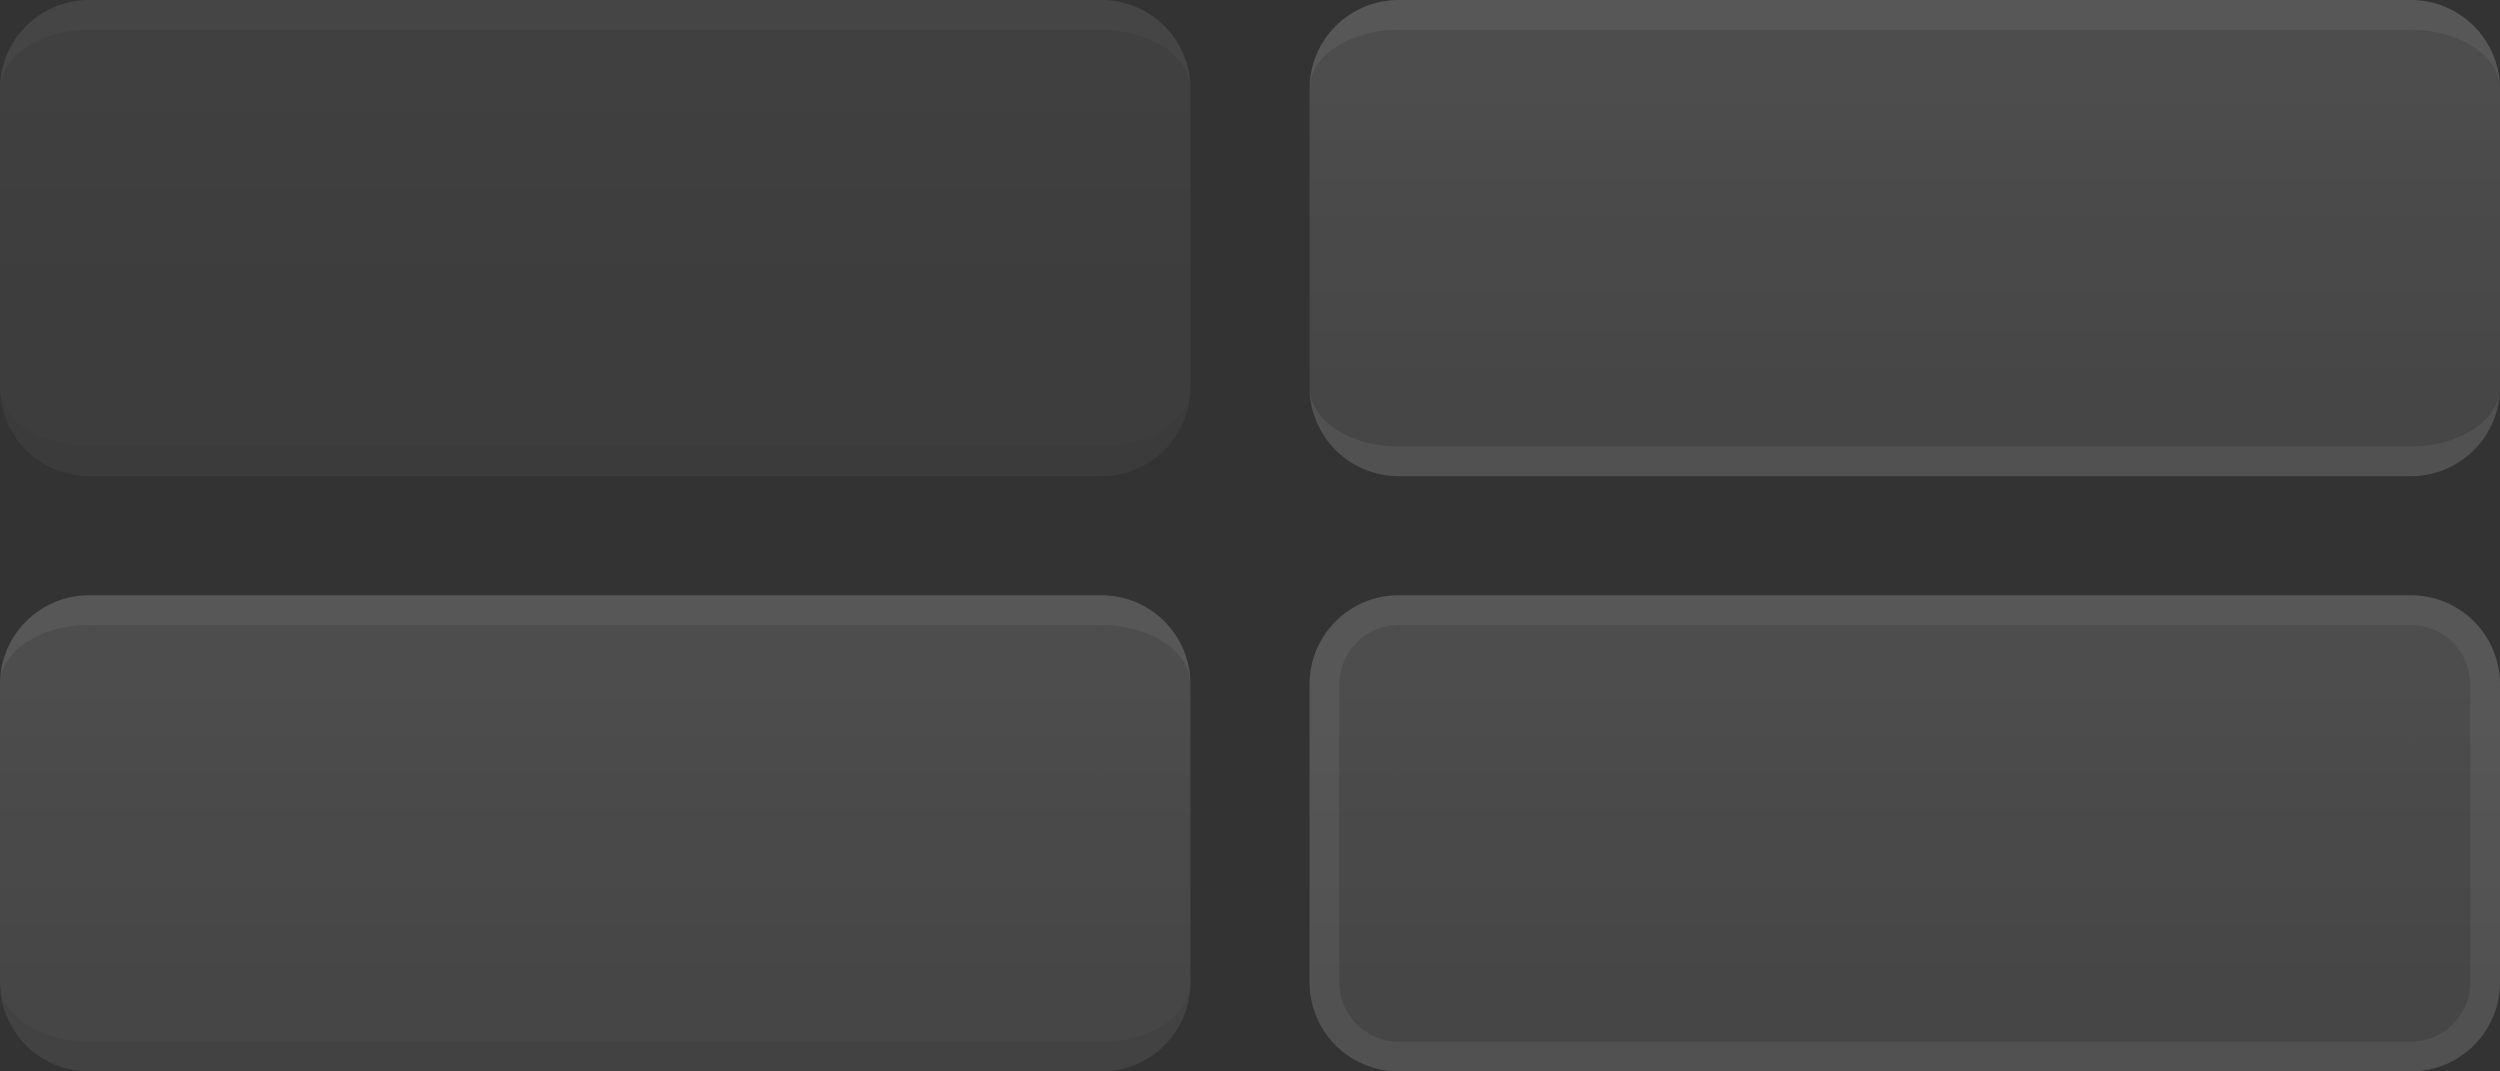 <?xml version="1.0" encoding="UTF-8" standalone="no"?>
<!-- Created with Inkscape (http://www.inkscape.org/) -->

<svg
   xmlns:dc="http://purl.org/dc/elements/1.1/"
   xmlns:cc="http://creativecommons.org/ns#"
   xmlns:rdf="http://www.w3.org/1999/02/22-rdf-syntax-ns#"
   xmlns:svg="http://www.w3.org/2000/svg"
   xmlns="http://www.w3.org/2000/svg"
   xmlns:xlink="http://www.w3.org/1999/xlink"
   xmlns:sodipodi="http://sodipodi.sourceforge.net/DTD/sodipodi-0.dtd"
   xmlns:inkscape="http://www.inkscape.org/namespaces/inkscape"
   version="1.1"
   width="84"
   height="36"
   id="svg3155"
   inkscape:version="0.91 r13725"
   sodipodi:docname="viewitem.svgz">
  <rect width="100%" height="100%" fill="#333333" stroke="none"/>
  <sodipodi:namedview
     pagecolor="#323232"
     bordercolor="#666666"
     borderopacity="1"
     objecttolerance="10"
     gridtolerance="10"
     guidetolerance="10"
     inkscape:pageopacity="1"
     inkscape:pageshadow="2"
     inkscape:window-width="640"
     inkscape:window-height="480"
     id="namedview106"
     showgrid="false"
     inkscape:showpageshadow="false"
     showborder="false"
     inkscape:zoom="1"
     inkscape:cx="113.0619"
     inkscape:cy="-0.88207391"
     inkscape:current-layer="svg3155">
    <inkscape:grid
       type="xygrid"
       id="grid4393"
       empspacing="4"
       visible="true"
       enabled="true"
       snapvisiblegridlinesonly="true" />
  </sodipodi:namedview>
  <defs
     id="defs3157">
    <linearGradient
       id="linearGradient4112">
      <stop
         id="stop4114"
         style="stop-color:#ffffff;stop-opacity:1"
         offset="0" />
      <stop
         id="stop4116"
         style="stop-color:#ffffff;stop-opacity:0.753;"
         offset="1" />
    </linearGradient>
    <linearGradient
       inkscape:collect="always"
       xlink:href="#linearGradient4112"
       id="linearGradient4282"
       gradientUnits="userSpaceOnUse"
       gradientTransform="translate(118,-48)"
       x1="-54"
       y1="51"
       x2="-54"
       y2="61" />
    <linearGradient
       inkscape:collect="always"
       xlink:href="#linearGradient4112"
       id="linearGradient4285"
       gradientUnits="userSpaceOnUse"
       gradientTransform="translate(118,-48)"
       x1="-37"
       y1="51"
       x2="-37"
       y2="61" />
    <linearGradient
       inkscape:collect="always"
       xlink:href="#linearGradient4112"
       id="linearGradient4288"
       gradientUnits="userSpaceOnUse"
       gradientTransform="translate(118,-48)"
       x1="-73"
       y1="51"
       x2="-73"
       y2="61" />
    <linearGradient
       inkscape:collect="always"
       xlink:href="#linearGradient4112"
       id="linearGradient4309"
       gradientUnits="userSpaceOnUse"
       gradientTransform="translate(74,-28)"
       x1="-54"
       y1="51"
       x2="-54"
       y2="61" />
    <linearGradient
       inkscape:collect="always"
       xlink:href="#linearGradient4112"
       id="linearGradient4312"
       gradientUnits="userSpaceOnUse"
       gradientTransform="translate(74,-28)"
       x1="-37"
       y1="51"
       x2="-37"
       y2="61" />
    <linearGradient
       inkscape:collect="always"
       xlink:href="#linearGradient4112"
       id="linearGradient4315"
       gradientUnits="userSpaceOnUse"
       gradientTransform="translate(74,-28)"
       x1="-73"
       y1="51"
       x2="-73"
       y2="61" />
    <linearGradient
       inkscape:collect="always"
       xlink:href="#linearGradient4112"
       id="linearGradient4336"
       gradientUnits="userSpaceOnUse"
       x1="-54"
       y1="51"
       x2="-54"
       y2="61"
       gradientTransform="translate(74,-48)" />
    <linearGradient
       inkscape:collect="always"
       xlink:href="#linearGradient4112"
       id="linearGradient4339"
       gradientUnits="userSpaceOnUse"
       x1="-37"
       y1="51"
       x2="-37"
       y2="61"
       gradientTransform="translate(74,-48)" />
    <linearGradient
       inkscape:collect="always"
       xlink:href="#linearGradient4112"
       id="linearGradient4342"
       gradientUnits="userSpaceOnUse"
       x1="-73"
       y1="51"
       x2="-73"
       y2="61"
       gradientTransform="translate(74,-48)" />
    <linearGradient
       inkscape:collect="always"
       xlink:href="#linearGradient4112"
       id="linearGradient4391"
       gradientUnits="userSpaceOnUse"
       gradientTransform="translate(118,-28)"
       x1="-54"
       y1="51"
       x2="-54"
       y2="61" />
    <linearGradient
       inkscape:collect="always"
       xlink:href="#linearGradient4112"
       id="linearGradient4476"
       gradientUnits="userSpaceOnUse"
       gradientTransform="translate(118,-8)"
       x1="-37"
       y1="51"
       x2="-37"
       y2="61" />
    <linearGradient
       inkscape:collect="always"
       xlink:href="#linearGradient4112"
       id="linearGradient4478"
       gradientUnits="userSpaceOnUse"
       gradientTransform="translate(118,-8)"
       x1="-73"
       y1="51"
       x2="-73"
       y2="61" />
  </defs>
  <rect
     style="opacity:0.5;fill:#008000;fill-opacity:1;stroke:none"
     id="hint-stretch-borders"
     y="-5"
     x="-5"
     height="5"
     width="5" />
  <rect
     style="opacity:0.062;fill:url(#linearGradient4342);fill-opacity:1;fill-rule:nonzero;stroke:none"
     id="normal-left"
     y="3"
     x="0"
     height="10"
     width="3" />
  <rect
     style="opacity:0.062;fill:url(#linearGradient4339);fill-opacity:1;fill-rule:nonzero;stroke:none"
     id="normal-right"
     y="3"
     x="37"
     height="10"
     width="3" />
  <rect
     style="opacity:0.062;fill:url(#linearGradient4336);fill-opacity:1;fill-rule:nonzero;stroke:none"
     id="normal-center"
     y="3"
     x="3"
     height="10"
     width="34" />
  <g
     id="normal-top"
     transform="translate(215,-41)"
     style="opacity:0.5">
    <rect
       style="opacity:0.125;fill:#ffffff;fill-opacity:1;fill-rule:nonzero;stroke:none"
       id="rect4085"
       transform="scale(1,-1)"
       y="-44"
       x="-212"
       height="3"
       width="34" />
    <rect
       style="opacity:0.062;fill:#ffffff;fill-opacity:1;fill-rule:nonzero;stroke:none"
       id="rect4095"
       transform="translate(-141,-7)"
       y="48"
       x="-71"
       height="1"
       width="34" />
  </g>
  <g
     id="normal-topleft"
     transform="translate(215,-41)"
     style="opacity:0.5">
    <path
       inkscape:connector-curvature="0"
       style="opacity:0.125;fill:#ffffff;fill-opacity:1;stroke:none"
       id="path4083"
       d="m -215,44 c 0,-1.662 1.338,-3 3,-3 l 0,3 -3,0 z" />
    <path
       inkscape:connector-curvature="0"
       style="opacity:0.062;fill:#ffffff;fill-opacity:1;fill-rule:nonzero;stroke:none"
       id="rect4099"
       d="m -212,41 c -1.662,0 -3,1.338 -3,3 0,-1.108 1.338,-2 3,-2 l 0,-1 z" />
  </g>
  <g
     id="normal-topright"
     transform="translate(215,-41)"
     style="opacity:0.5">
    <path
       inkscape:connector-curvature="0"
       style="opacity:0.125;fill:#ffffff;fill-opacity:1;stroke:none"
       id="path4087"
       d="m -175,44 c 0,-1.662 -1.338,-3 -3,-3 l 0,3 3,0 z" />
    <path
       inkscape:connector-curvature="0"
       style="opacity:0.062;fill:#ffffff;fill-opacity:1;fill-rule:nonzero;stroke:none"
       id="path4110"
       d="m -178,41 c 1.662,0 3,1.338 3,3 0,-1.108 -1.338,-2 -3,-2 l 0,-1 z" />
  </g>
  <g
     id="normal-bottom"
     transform="matrix(1,0,0,-1,215,57)"
     style="opacity:0.5">
    <rect
       style="opacity:0.125;fill:#ffffff;fill-opacity:0.753;fill-rule:nonzero;stroke:none"
       id="rect4162"
       transform="scale(1,-1)"
       y="-44"
       x="-212"
       height="3"
       width="34" />
    <rect
       style="opacity:0.062;fill:#000000;fill-opacity:1;fill-rule:nonzero;stroke:none"
       id="rect4164"
       transform="translate(-141,-7)"
       y="48"
       x="-71"
       height="1"
       width="34" />
  </g>
  <g
     id="normal-bottomleft"
     transform="matrix(1,0,0,-1,215,57)"
     style="opacity:0.5">
    <path
       inkscape:connector-curvature="0"
       style="opacity:0.125;fill:#ffffff;fill-opacity:0.753;stroke:none"
       id="path4168"
       d="m -215,44 c 0,-1.662 1.338,-3 3,-3 l 0,3 -3,0 z" />
    <path
       inkscape:connector-curvature="0"
       style="opacity:0.062;fill:#000000;fill-opacity:1;fill-rule:nonzero;stroke:none"
       id="path4170"
       d="m -212,41 c -1.662,0 -3,1.338 -3,3 0,-1.108 1.338,-2 3,-2 l 0,-1 z" />
  </g>
  <g
     id="normal-bottomright"
     transform="matrix(1,0,0,-1,215,57)"
     style="opacity:0.5">
    <path
       inkscape:connector-curvature="0"
       style="opacity:0.125;fill:#ffffff;fill-opacity:0.753;stroke:none"
       id="path4174"
       d="m -175,44 c 0,-1.662 -1.338,-3 -3,-3 l 0,3 3,0 z" />
    <path
       inkscape:connector-curvature="0"
       style="opacity:0.062;fill:#000000;fill-opacity:1;fill-rule:nonzero;stroke:none"
       id="path4176"
       d="m -178,41 c 1.662,0 3,1.338 3,3 0,-1.108 -1.338,-2 -3,-2 l 0,-1 z" />
  </g>
  <rect
     style="opacity:0.125;fill:url(#linearGradient4315);fill-opacity:1;fill-rule:nonzero;stroke:none"
     id="hover-left"
     y="23"
     x="0"
     height="10"
     width="3" />
  <rect
     style="opacity:0.125;fill:url(#linearGradient4312);fill-opacity:1;fill-rule:nonzero;stroke:none"
     id="hover-right"
     y="23"
     x="37"
     height="10"
     width="3" />
  <rect
     style="opacity:0.125;fill:url(#linearGradient4309);fill-opacity:1;fill-rule:nonzero;stroke:none"
     id="hover-center"
     y="23"
     x="3"
     height="10"
     width="34" />
  <g
     id="hover-top"
     transform="translate(215,-21)">
    <rect
       style="opacity:0.125;fill:#ffffff;fill-opacity:1;fill-rule:nonzero;stroke:none"
       id="rect3067"
       transform="scale(1,-1)"
       y="-44"
       x="-212"
       height="3"
       width="34" />
    <rect
       style="opacity:0.062;fill:#ffffff;fill-opacity:1;fill-rule:nonzero;stroke:none"
       id="rect3069"
       transform="translate(-141,-7)"
       y="48"
       x="-71"
       height="1"
       width="34" />
  </g>
  <g
     id="hover-topleft"
     transform="translate(215,-21)">
    <path
       inkscape:connector-curvature="0"
       style="opacity:0.125;fill:#ffffff;fill-opacity:1;stroke:none"
       id="path3073"
       d="m -215,44 c 0,-1.662 1.338,-3 3,-3 l 0,3 -3,0 z" />
    <path
       inkscape:connector-curvature="0"
       style="opacity:0.062;fill:#ffffff;fill-opacity:1;fill-rule:nonzero;stroke:none"
       id="path3075"
       d="m -212,41 c -1.662,0 -3,1.338 -3,3 0,-1.108 1.338,-2 3,-2 l 0,-1 z" />
  </g>
  <g
     id="hover-topright"
     transform="translate(215,-21)">
    <path
       inkscape:connector-curvature="0"
       style="opacity:0.125;fill:#ffffff;fill-opacity:1;stroke:none"
       id="path3079"
       d="m -175,44 c 0,-1.662 -1.338,-3 -3,-3 l 0,3 3,0 z" />
    <path
       inkscape:connector-curvature="0"
       style="opacity:0.062;fill:#ffffff;fill-opacity:1;fill-rule:nonzero;stroke:none"
       id="path3081"
       d="m -178,41 c 1.662,0 3,1.338 3,3 0,-1.108 -1.338,-2 -3,-2 l 0,-1 z" />
  </g>
  <g
     id="hover-bottom"
     transform="matrix(1,0,0,-1,215,77)">
    <rect
       style="opacity:0.125;fill:#ffffff;fill-opacity:0.753;fill-rule:nonzero;stroke:none"
       id="rect3085"
       transform="scale(1,-1)"
       y="-44"
       x="-212"
       height="3"
       width="34" />
    <rect
       style="opacity:0.062;fill:#000000;fill-opacity:1;fill-rule:nonzero;stroke:none"
       id="rect3087"
       transform="translate(-141,-7)"
       y="48"
       x="-71"
       height="1"
       width="34" />
  </g>
  <g
     id="hover-bottomleft"
     transform="matrix(1,0,0,-1,215,77)">
    <path
       inkscape:connector-curvature="0"
       style="opacity:0.125;fill:#ffffff;fill-opacity:0.753;stroke:none"
       id="path3091"
       d="m -215,44 c 0,-1.662 1.338,-3 3,-3 l 0,3 -3,0 z" />
    <path
       inkscape:connector-curvature="0"
       style="opacity:0.062;fill:#000000;fill-opacity:1;fill-rule:nonzero;stroke:none"
       id="path3093"
       d="m -212,41 c -1.662,0 -3,1.338 -3,3 0,-1.108 1.338,-2 3,-2 l 0,-1 z" />
  </g>
  <g
     id="hover-bottomright"
     transform="matrix(1,0,0,-1,215,77)">
    <path
       inkscape:connector-curvature="0"
       style="opacity:0.125;fill:#ffffff;fill-opacity:0.753;stroke:none"
       id="path3097"
       d="m -175,44 c 0,-1.662 -1.338,-3 -3,-3 l 0,3 3,0 z" />
    <path
       inkscape:connector-curvature="0"
       style="opacity:0.062;fill:#000000;fill-opacity:1;fill-rule:nonzero;stroke:none"
       id="path3099"
       d="m -178,41 c 1.662,0 3,1.338 3,3 0,-1.108 -1.338,-2 -3,-2 l 0,-1 z" />
  </g>
  <rect
     style="opacity:0.125;fill:url(#linearGradient4288);fill-opacity:1;fill-rule:nonzero;stroke:none"
     id="selected-left"
     y="3"
     x="44"
     height="10"
     width="3" />
  <rect
     style="opacity:0.125;fill:url(#linearGradient4285);fill-opacity:1;fill-rule:nonzero;stroke:none"
     id="selected-right"
     y="3"
     x="81"
     height="10"
     width="3" />
  <rect
     style="opacity:0.125;fill:url(#linearGradient4282);fill-opacity:1;fill-rule:nonzero;stroke:none"
     id="selected-center"
     y="3"
     x="47"
     height="10"
     width="34" />
  <g
     id="selected-top"
     transform="translate(259,-41)">
    <rect
       style="opacity:0.125;fill:#ffffff;fill-opacity:1;fill-rule:nonzero;stroke:none"
       id="rect4228"
       transform="scale(1,-1)"
       y="-44"
       x="-212"
       height="3"
       width="34" />
    <rect
       style="opacity:0.062;fill:#ffffff;fill-opacity:1;fill-rule:nonzero;stroke:none"
       id="rect4230"
       transform="translate(-141,-7)"
       y="48"
       x="-71"
       height="1"
       width="34" />
  </g>
  <g
     id="selected-topleft"
     transform="translate(259,-41)">
    <path
       inkscape:connector-curvature="0"
       style="opacity:0.125;fill:#ffffff;fill-opacity:1;stroke:none"
       id="path4234"
       d="m -215,44 c 0,-1.662 1.338,-3 3,-3 l 0,3 -3,0 z" />
    <path
       inkscape:connector-curvature="0"
       style="opacity:0.062;fill:#ffffff;fill-opacity:1;fill-rule:nonzero;stroke:none"
       id="path4236"
       d="m -212,41 c -1.662,0 -3,1.338 -3,3 0,-1.108 1.338,-2 3,-2 l 0,-1 z" />
  </g>
  <g
     id="selected-topright"
     transform="translate(259,-41)">
    <path
       inkscape:connector-curvature="0"
       style="opacity:0.125;fill:#ffffff;fill-opacity:1;stroke:none"
       id="path4240"
       d="m -175,44 c 0,-1.662 -1.338,-3 -3,-3 l 0,3 3,0 z" />
    <path
       inkscape:connector-curvature="0"
       style="opacity:0.062;fill:#ffffff;fill-opacity:1;fill-rule:nonzero;stroke:none"
       id="path4242"
       d="m -178,41 c 1.662,0 3,1.338 3,3 0,-1.108 -1.338,-2 -3,-2 l 0,-1 z" />
  </g>
  <g
     id="selected-bottom"
     transform="translate(215,-41)">
    <rect
       style="opacity:0.125;fill:#ffffff;fill-opacity:0.753;fill-rule:nonzero;stroke:none"
       id="rect4246"
       y="54"
       x="-168"
       height="3"
       width="34" />
    <rect
       style="opacity:0.062;fill:#ffffff;fill-opacity:1;fill-rule:nonzero;stroke:none"
       id="rect4248"
       transform="scale(1,-1)"
       y="-57"
       x="-168"
       height="1"
       width="34" />
  </g>
  <g
     id="selected-bottomleft"
     transform="matrix(1,0,0,-1,259,57)">
    <path
       inkscape:connector-curvature="0"
       style="opacity:0.125;fill:#ffffff;fill-opacity:0.753;stroke:none"
       id="path4252"
       d="m -215,44 c 0,-1.662 1.338,-3 3,-3 l 0,3 -3,0 z" />
    <path
       inkscape:connector-curvature="0"
       style="opacity:0.062;fill:#ffffff;fill-opacity:1;fill-rule:nonzero;stroke:none"
       id="path4254"
       d="m -212,41 c -1.662,0 -3,1.338 -3,3 0,-1.108 1.338,-2 3,-2 l 0,-1 z" />
  </g>
  <g
     id="selected-bottomright"
     transform="matrix(1,0,0,-1,259,57)">
    <path
       inkscape:connector-curvature="0"
       style="opacity:0.125;fill:#ffffff;fill-opacity:0.753;stroke:none"
       id="path4258"
       d="m -175,44 c 0,-1.662 -1.338,-3 -3,-3 l 0,3 3,0 z" />
    <path
       inkscape:connector-curvature="0"
       style="opacity:0.062;fill:#ffffff;fill-opacity:1;fill-rule:nonzero;stroke:none"
       id="path4260"
       d="m -178,41 c 1.662,0 3,1.338 3,3 0,-1.108 -1.338,-2 -3,-2 l 0,-1 z" />
  </g>
  <rect
     width="34"
     height="10"
     x="47"
     y="23"
     id="selected+hover-center"
     style="opacity:0.125;fill:url(#linearGradient4391);fill-opacity:1;fill-rule:nonzero;stroke:none" />
  <g
     id="selected+hover-top"
     transform="translate(0,-20)">
    <rect
       width="34"
       height="3"
       x="47"
       y="-43"
       transform="scale(1,-1)"
       id="rect4353"
       style="opacity:0.125;fill:#ffffff;fill-opacity:1;fill-rule:nonzero;stroke:none" />
    <rect
       width="34"
       height="1"
       x="47"
       y="40"
       id="rect4355"
       style="opacity:0.062;fill:#ffffff;fill-opacity:1;fill-rule:nonzero;stroke:none" />
  </g>
  <g
     id="selected+hover-bottom"
     transform="translate(0,-20)">
    <rect
       width="34"
       height="3"
       x="47"
       y="53"
       id="rect4371"
       style="opacity:0.125;fill:#ffffff;fill-opacity:0.753;fill-rule:nonzero;stroke:none" />
    <rect
       width="34"
       height="1"
       x="47"
       y="-56"
       transform="scale(1,-1)"
       id="rect4373"
       style="opacity:0.062;fill:#ffffff;fill-opacity:1;fill-rule:nonzero;stroke:none" />
  </g>
  <g
     id="selected+hover-topleft"
     transform="translate(0,-20)">
    <path
       d="m 44,43 c 0,-1.662 1.338,-3 3,-3 l 0,3 -3,0 z"
       id="path4359"
       style="opacity:0.125;fill:#ffffff;fill-opacity:1;stroke:none"
       inkscape:connector-curvature="0" />
    <path
       inkscape:transform-center-y="-6.5"
       inkscape:transform-center-x="18.5"
       inkscape:connector-curvature="0"
       id="rect4407"
       d="m 47,40 c -1.662,0 -3,1.338 -3,3 l 1,0 c 0,-1.108 0.892,-2 2,-2 l 0,-1 z"
       style="opacity:0.062;fill:#ffffff;fill-opacity:1;stroke:none" />
  </g>
  <g
     id="selected+hover-bottomleft"
     transform="translate(0,-20)">
    <path
       d="m 44,53 c 0,1.662 1.338,3 3,3 l 0,-3 -3,0 z"
       id="path4377"
       style="opacity:0.125;fill:#ffffff;fill-opacity:0.753;stroke:none"
       inkscape:connector-curvature="0" />
    <path
       style="opacity:0.062;fill:#ffffff;fill-opacity:1;stroke:none"
       d="m 47,56 c -1.662,0 -3,-1.338 -3,-3 l 1,0 c 0,1.108 0.892,2 2,2 l 0,1 z"
       id="path4416"
       inkscape:connector-curvature="0"
       inkscape:transform-center-x="18.5"
       inkscape:transform-center-y="6.5" />
  </g>
  <g
     id="selected+hover-topright"
     transform="translate(0,-20)">
    <path
       d="m 84,43 c 0,-1.662 -1.338,-3 -3,-3 l 0,3 3,0 z"
       id="path4365"
       style="opacity:0.125;fill:#ffffff;fill-opacity:1;stroke:none"
       inkscape:connector-curvature="0" />
    <path
       style="opacity:0.062;fill:#ffffff;fill-opacity:1;stroke:none"
       d="m 81,40 c 1.662,0 3,1.338 3,3 l -1,0 c 0,-1.108 -0.892,-2 -2,-2 l 0,-1 z"
       id="path4418"
       inkscape:connector-curvature="0"
       inkscape:transform-center-x="-18.5"
       inkscape:transform-center-y="-6.5" />
  </g>
  <g
     id="selected+hover-bottomright"
     transform="translate(0,-20)">
    <path
       d="m 84,53 c 0,1.662 -1.338,3 -3,3 l 0,-3 3,0 z"
       id="path4383"
       style="opacity:0.125;fill:#ffffff;fill-opacity:0.753;stroke:none"
       inkscape:connector-curvature="0" />
    <path
       inkscape:transform-center-y="6.5"
       inkscape:transform-center-x="-18.5"
       inkscape:connector-curvature="0"
       id="path4420"
       d="m 81,56 c 1.662,0 3,-1.338 3,-3 l -1,0 c 0,1.108 -0.892,2 -2,2 l 0,1 z"
       style="opacity:0.062;fill:#ffffff;fill-opacity:1;stroke:none" />
  </g>
  <g
     id="selected+hover-left"
     transform="translate(0,-20)">
    <rect
       style="opacity:0.125;fill:url(#linearGradient4478);fill-opacity:1;fill-rule:nonzero;stroke:none"
       id="rect4345"
       y="43"
       x="44"
       height="10"
       width="3" />
    <rect
       y="43"
       x="44"
       height="10"
       width="1"
       id="rect4422"
       style="opacity:0.062;fill:#ffffff;fill-opacity:1;stroke:none" />
  </g>
  <g
     id="selected+hover-right"
     transform="translate(0,-20)">
    <rect
       style="opacity:0.125;fill:url(#linearGradient4476);fill-opacity:1;fill-rule:nonzero;stroke:none"
       id="rect4347"
       y="43"
       x="81"
       height="10"
       width="3" />
    <rect
       y="43"
       x="83"
       height="10"
       width="1"
       id="rect4424"
       style="opacity:0.062;fill:#ffffff;fill-opacity:1;stroke:none" />
  </g>
</svg>
